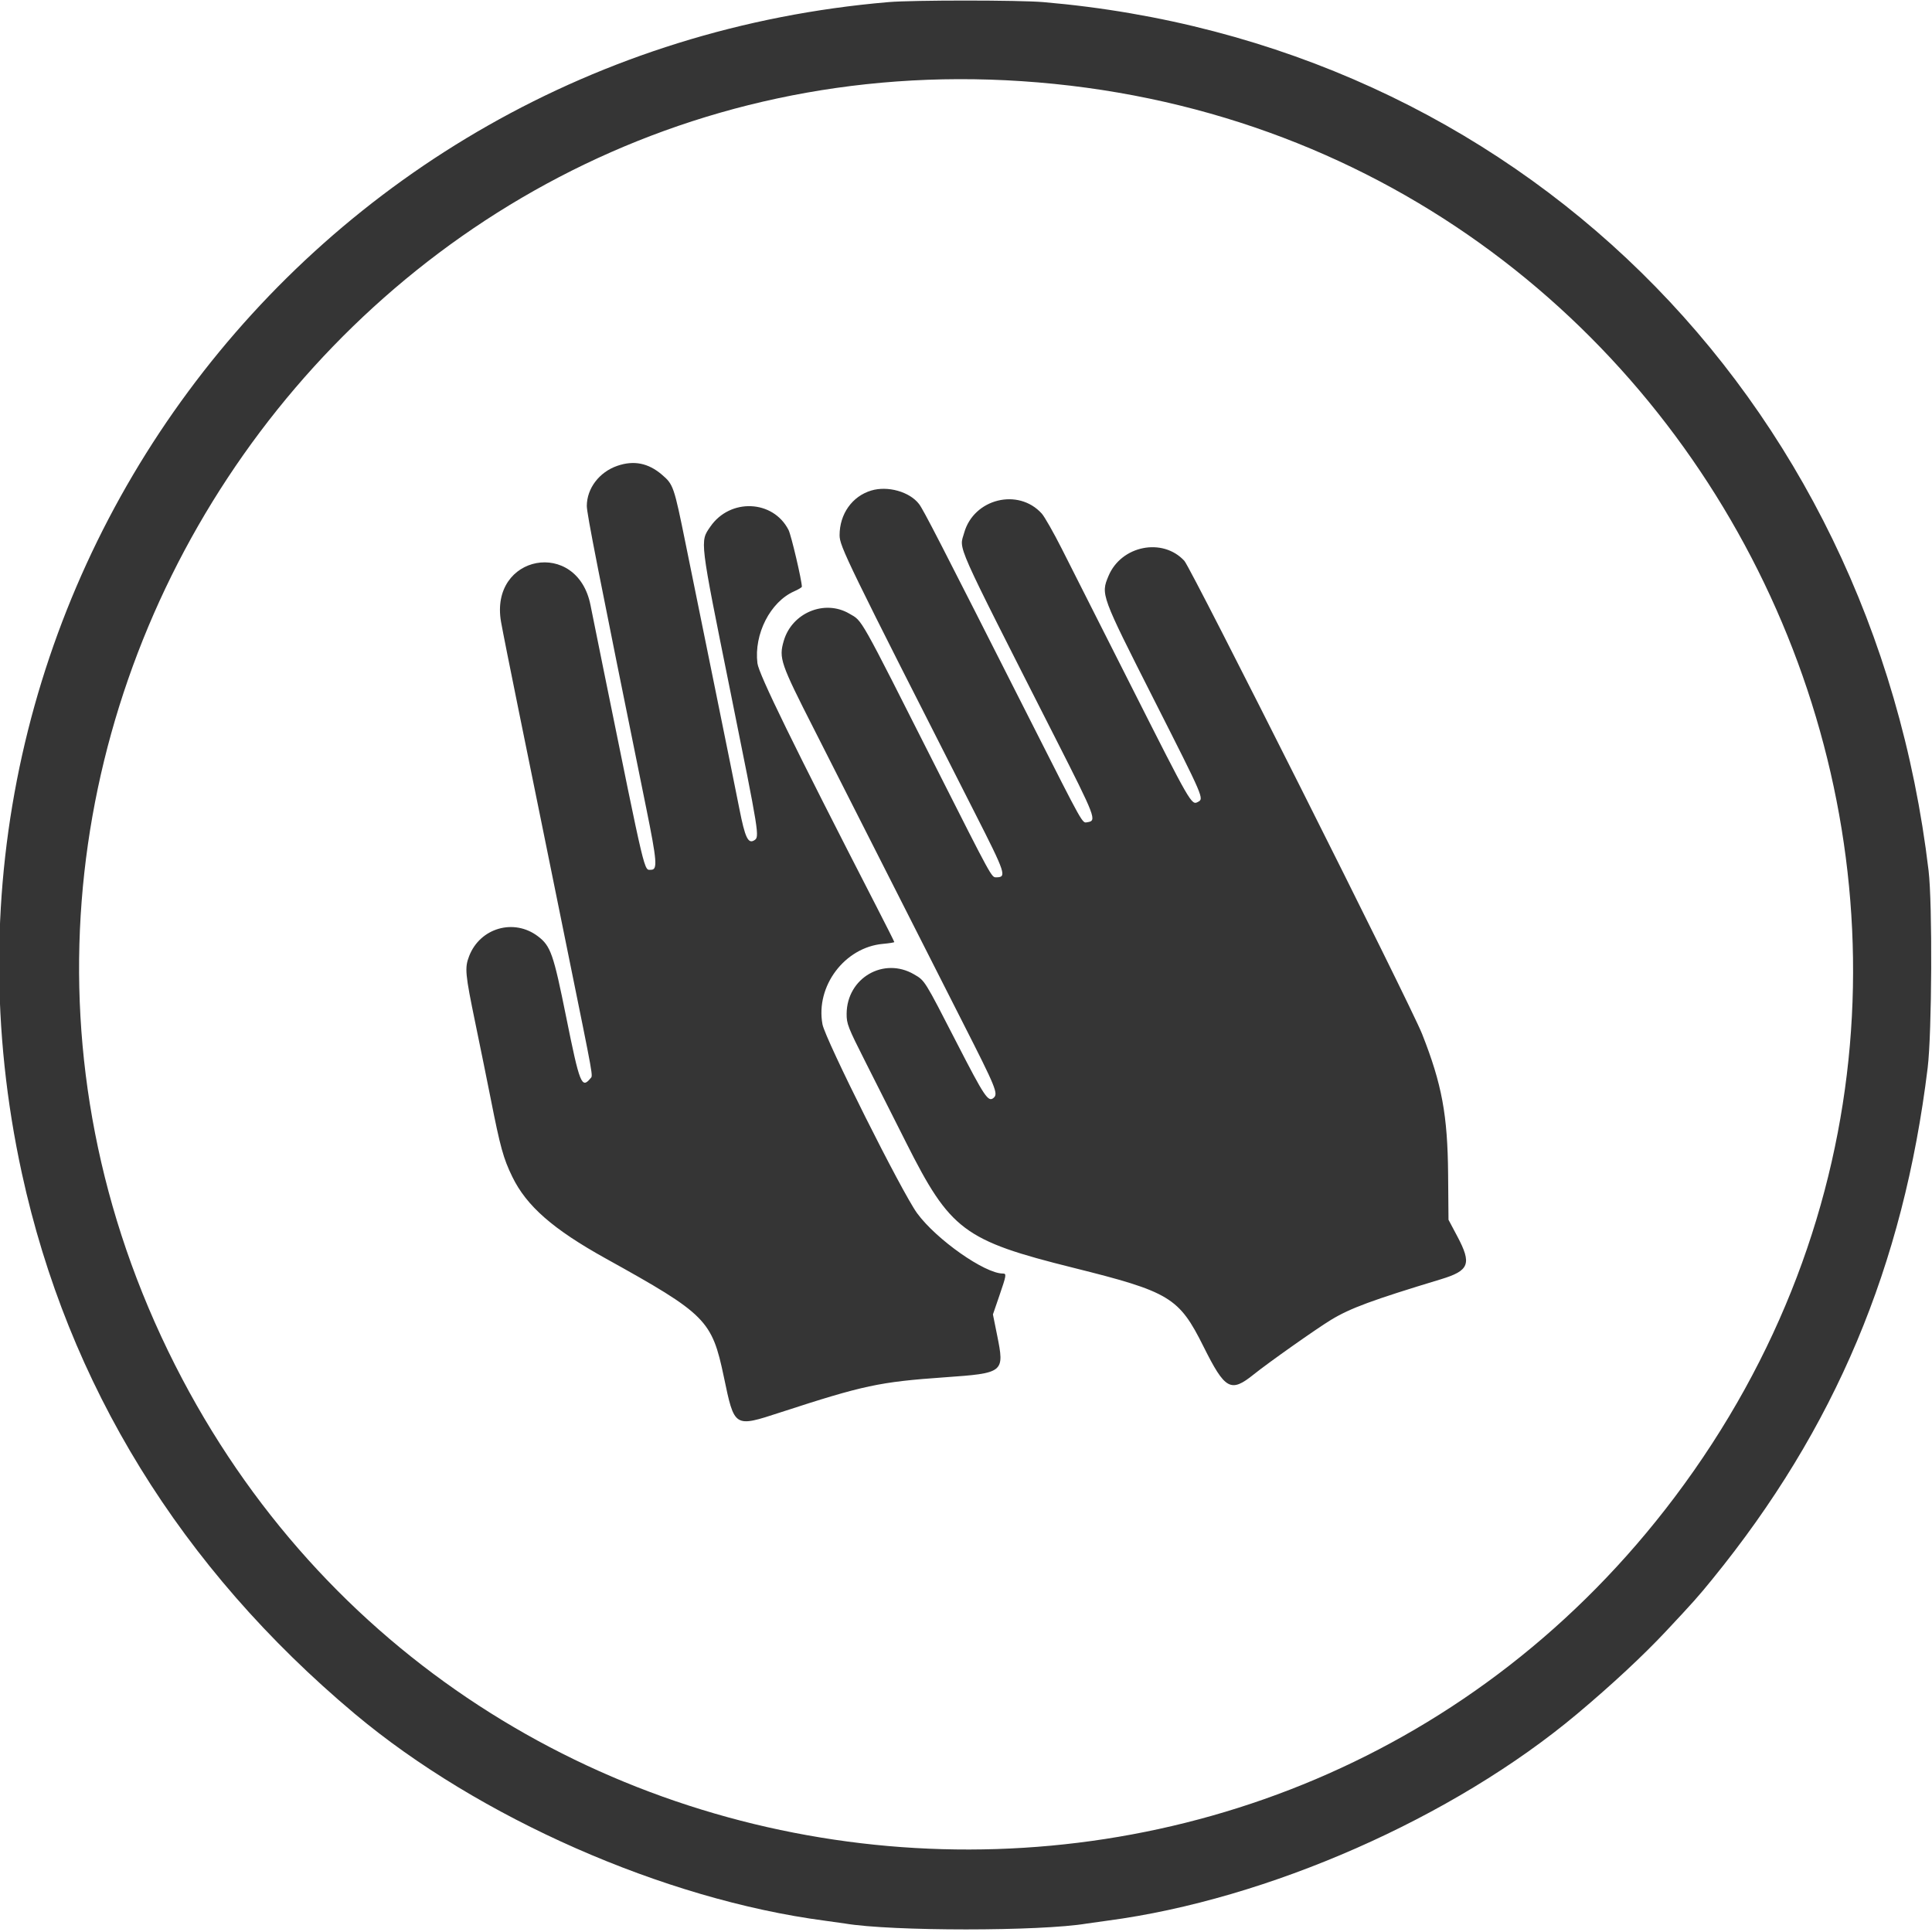 <?xml version="1.0" ?><svg height="400" id="svg" style="display: block;" version="1.1" width="400" xmlns="http://www.w3.org/2000/svg" xmlns:xlink="http://www.w3.org/1999/xlink"><g id="svgg"><path d="" fill="#000000" fill-rule="evenodd" id="path0" stroke="none"/><path d="" fill="#2b2b2b" fill-rule="evenodd" id="path1" stroke="none"/><path d="M183.984 0.433 C 62.571 10.738,-21.356 124.141,4.528 242.920 C 14.064 286.675,37.406 324.579,73.438 354.816 C 99.113 376.362,137.473 393.255,170.703 397.650 C 172.529 397.891,174.435 398.159,174.938 398.244 C 184.548 399.871,215.452 399.871,225.062 398.244 C 225.565 398.159,227.471 397.891,229.297 397.650 C 262.527 393.255,300.887 376.362,326.563 354.816 C 333.699 348.827,340.231 342.748,344.961 337.695 C 350.680 331.585,351.538 330.622,354.525 326.953 C 379.906 295.780,394.089 262.099,399.102 221.094 C 399.982 213.899,400.108 187.124,399.294 180.273 C 387.559 81.435,313.491 8.759,216.016 0.439 C 210.963 0.008,189.046 0.004,183.984 0.433 M211.523 16.806 C 357.080 26.449,434.234 193.736,346.729 309.961 C 265.218 418.225,97.390 403.445,36.245 282.617 C -27.572 156.512,70.703 7.478,211.523 16.806 M127.806 96.446 C 124.075 97.734,121.510 101.103,121.493 104.736 C 121.485 106.310,123.746 117.808,133.797 167.320 C 136.024 178.293,136.165 180.078,134.806 180.078 C 133.301 180.078,133.821 182.268,124.963 138.672 C 123.675 132.334,122.460 126.323,122.262 125.314 C 119.540 111.408,101.294 114.797,103.735 128.756 C 104.031 130.450,105.689 138.779,107.420 147.266 C 109.151 155.752,111.262 166.123,112.111 170.313 C 112.960 174.502,115.423 186.631,117.585 197.266 C 123.044 224.112,122.778 222.625,122.239 223.274 C 120.423 225.463,120.018 224.438,117.217 210.547 C 114.584 197.492,114.016 195.866,111.388 193.862 C 106.425 190.076,99.389 192.097,97.128 197.957 C 96.187 200.396,96.298 201.586,98.433 211.914 C 99.499 217.070,100.910 224.014,101.568 227.344 C 103.591 237.579,104.211 239.826,106.065 243.637 C 109.015 249.702,114.501 254.502,125.392 260.547 C 146.220 272.107,147.394 273.284,149.868 285.085 C 152.077 295.624,151.963 295.552,161.579 292.419 C 178.794 286.811,182.047 286.115,195.508 285.163 C 207.904 284.287,208.008 284.204,206.435 276.402 L 205.575 272.140 206.889 268.314 C 208.379 263.977,208.427 263.672,207.624 263.672 C 203.881 263.672,193.859 256.623,189.886 251.197 C 186.775 246.948,170.854 215.167,170.283 212.065 C 168.829 204.179,174.872 196.137,182.790 195.419 C 184.092 195.301,185.156 195.131,185.156 195.042 C 185.156 194.953,183.421 191.505,181.301 187.381 C 164.299 154.315,157.101 139.598,156.819 137.325 C 156.070 131.281,159.481 124.608,164.436 122.422 C 165.305 122.038,166.016 121.611,166.016 121.472 C 166.016 120.200,163.814 110.816,163.261 109.729 C 160.073 103.465,151.157 103.087,147.065 109.042 C 144.904 112.186,144.812 111.431,151.211 143.131 C 157.247 173.034,157.285 173.271,156.160 173.977 C 154.894 174.770,154.250 173.413,153.090 167.511 C 152.485 164.433,150.219 153.213,148.054 142.578 C 145.889 131.943,143.136 118.408,141.938 112.500 C 139.535 100.658,139.414 100.305,137.039 98.273 C 134.221 95.861,131.220 95.267,127.806 96.446 M180.377 101.561 C 176.428 102.750,173.828 106.421,173.828 110.807 C 173.828 113.095,175.267 116.049,201.890 168.416 C 208.253 180.933,208.486 181.641,206.234 181.641 C 205.284 181.641,205.363 181.784,193.940 159.180 C 177.632 126.909,178.633 128.686,175.853 127.052 C 170.742 124.047,163.963 126.856,162.269 132.681 C 161.225 136.274,161.570 137.280,168.540 150.977 C 172.038 157.852,178.813 171.211,183.594 180.664 C 188.376 190.117,195.429 204.028,199.269 211.578 C 206.279 225.360,206.727 226.461,205.685 227.327 C 204.597 228.229,203.804 227.039,198.101 215.940 C 191.349 202.800,191.509 203.057,189.261 201.739 C 182.966 198.050,175.355 202.471,175.286 209.857 C 175.266 211.967,175.532 212.645,179.263 220.024 C 181.461 224.372,185.206 231.797,187.584 236.523 C 196.742 254.728,199.541 256.828,222.174 262.469 C 242.207 267.462,244.092 268.601,249.161 278.765 C 253.640 287.747,254.801 288.394,259.570 284.560 C 262.604 282.122,272.587 275.075,275.590 273.252 C 279.559 270.843,284.097 269.167,298.338 264.852 C 304.220 263.070,304.749 261.672,301.706 255.945 L 299.896 252.539 299.817 243.164 C 299.714 230.834,298.537 224.478,294.427 214.063 C 292.073 208.095,246.624 117.652,245.207 116.115 C 240.710 111.237,232.137 112.947,229.504 119.247 C 227.900 123.087,227.922 123.147,238.867 144.761 C 249.361 165.482,249.301 165.344,247.999 166.041 C 246.687 166.743,246.546 166.499,234.367 142.383 C 228.074 129.922,221.531 116.972,219.827 113.606 C 218.122 110.239,216.260 106.966,215.688 106.333 C 210.836 100.954,201.599 103.247,199.618 110.320 C 198.598 113.964,197.290 111.019,218.449 152.708 C 226.923 169.404,227.125 169.933,225.121 170.234 C 224.023 170.399,224.517 171.278,213.449 149.414 C 194.350 111.683,191.200 105.557,190.277 104.352 C 188.325 101.806,183.800 100.530,180.377 101.561 " fill="#353535" fill-rule="evenodd" id="path2" stroke="none"/><path d="" fill="#404040" fill-rule="evenodd" id="path3" stroke="none"/><path d="" fill="#555555" fill-rule="evenodd" id="path4" stroke="none"/></g></svg>